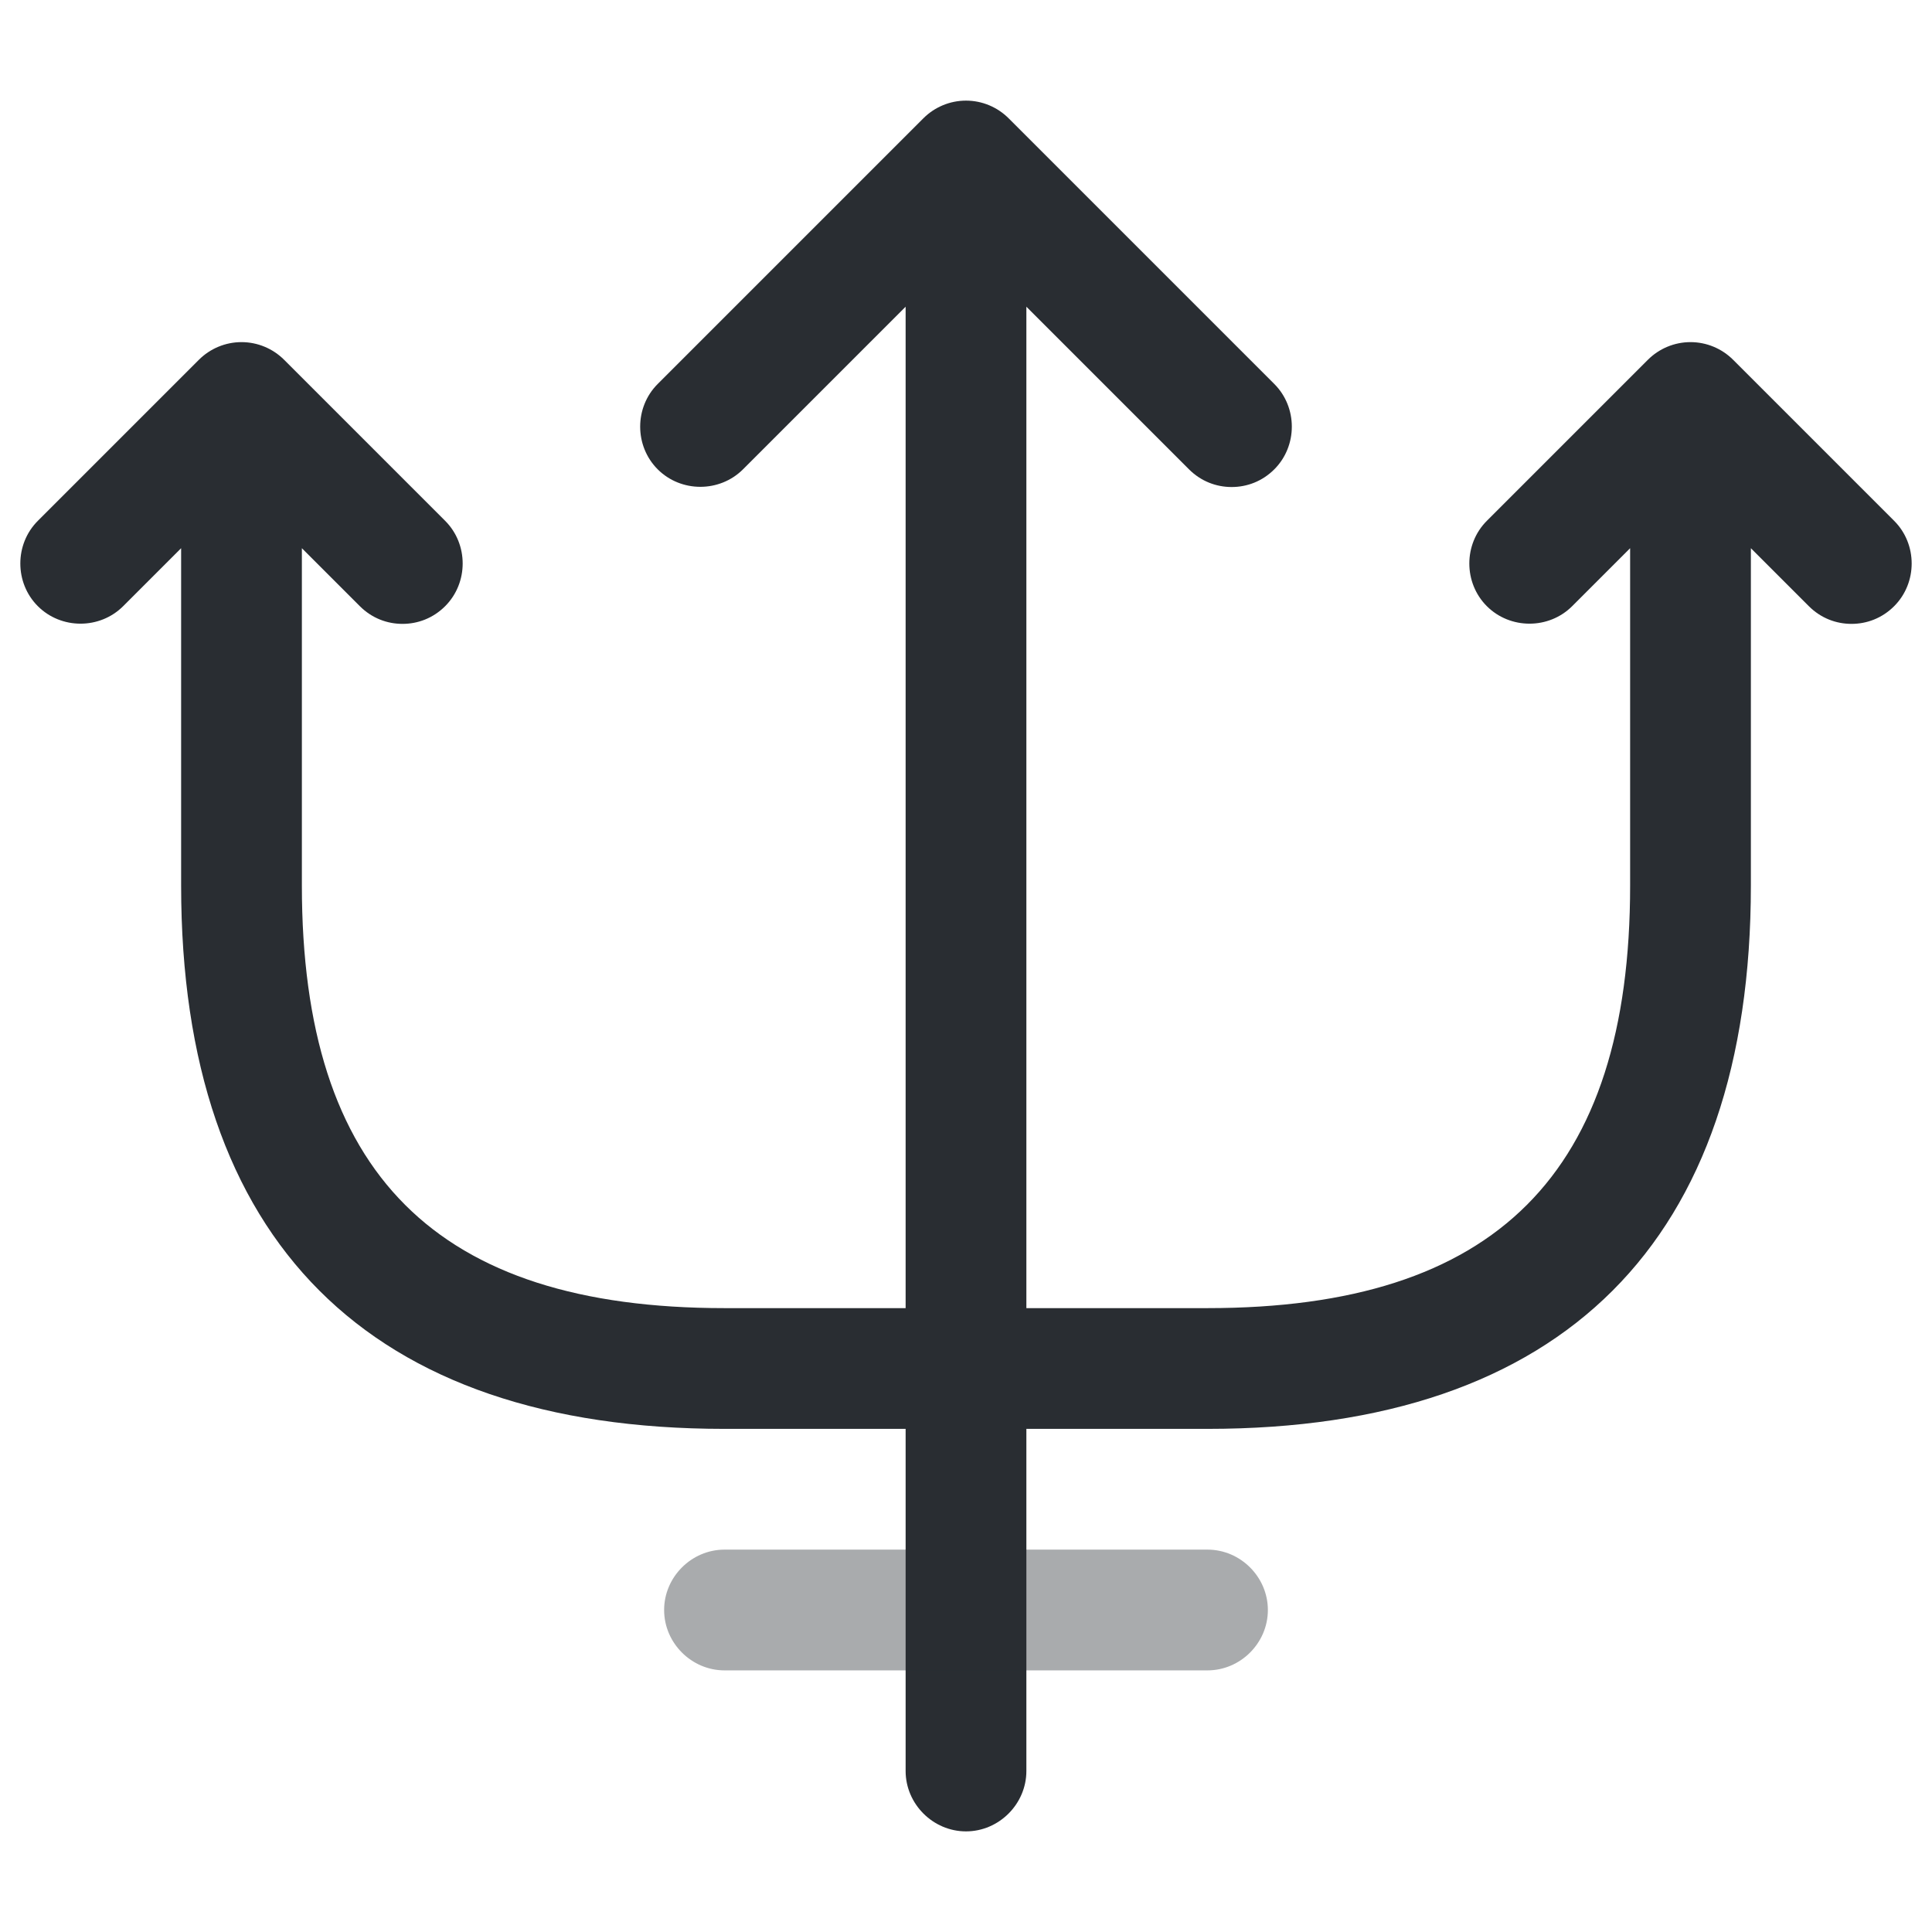 <svg width="24" height="24" viewBox="0 0 24 24" fill="none" xmlns="http://www.w3.org/2000/svg">
<path d="M23.53 6.47L21.53 4.47C21.39 4.33 21.2 4.25 21 4.25C20.8 4.25 20.61 4.33 20.47 4.47L18.47 6.47C18.18 6.76 18.18 7.24 18.47 7.53C18.76 7.82 19.24 7.82 19.53 7.53L20.25 6.81V11C20.25 14.58 18.58 16.25 15 16.25H12.75V3.81L14.77 5.83C14.92 5.98 15.11 6.05 15.3 6.05C15.49 6.05 15.68 5.98 15.83 5.83C16.12 5.54 16.12 5.06 15.83 4.77L12.53 1.47C12.39 1.33 12.2 1.25 12 1.25C11.8 1.25 11.61 1.33 11.47 1.47L8.17 4.77C7.88 5.06 7.88 5.54 8.17 5.83C8.46 6.12 8.94 6.12 9.23 5.83L11.25 3.81V16.25H9C5.42 16.25 3.75 14.58 3.75 11V6.81L4.47 7.53C4.62 7.68 4.81 7.75 5 7.75C5.19 7.75 5.38 7.68 5.53 7.53C5.82 7.24 5.82 6.76 5.53 6.47L3.53 4.47C3.39 4.33 3.2 4.25 3 4.25C2.8 4.25 2.61 4.33 2.47 4.47L0.47 6.47C0.18 6.76 0.18 7.24 0.47 7.53C0.76 7.82 1.24 7.82 1.53 7.53L2.25 6.81V11C2.25 15.42 4.58 17.75 9 17.75H11.25V22C11.25 22.41 11.59 22.75 12 22.75C12.41 22.75 12.75 22.41 12.75 22V17.75H15C19.42 17.75 21.75 15.42 21.75 11V6.81L22.47 7.53C22.62 7.68 22.81 7.75 23 7.75C23.19 7.75 23.38 7.68 23.53 7.53C23.82 7.24 23.82 6.76 23.53 6.47Z" fill="#292D32"/>
<path opacity="0.4" d="M15 20.75H9C8.59 20.75 8.25 20.41 8.25 20C8.25 19.59 8.59 19.25 9 19.25H15C15.41 19.25 15.75 19.59 15.75 20C15.75 20.41 15.41 20.75 15 20.75Z" fill="#292D32"/>
</svg>

